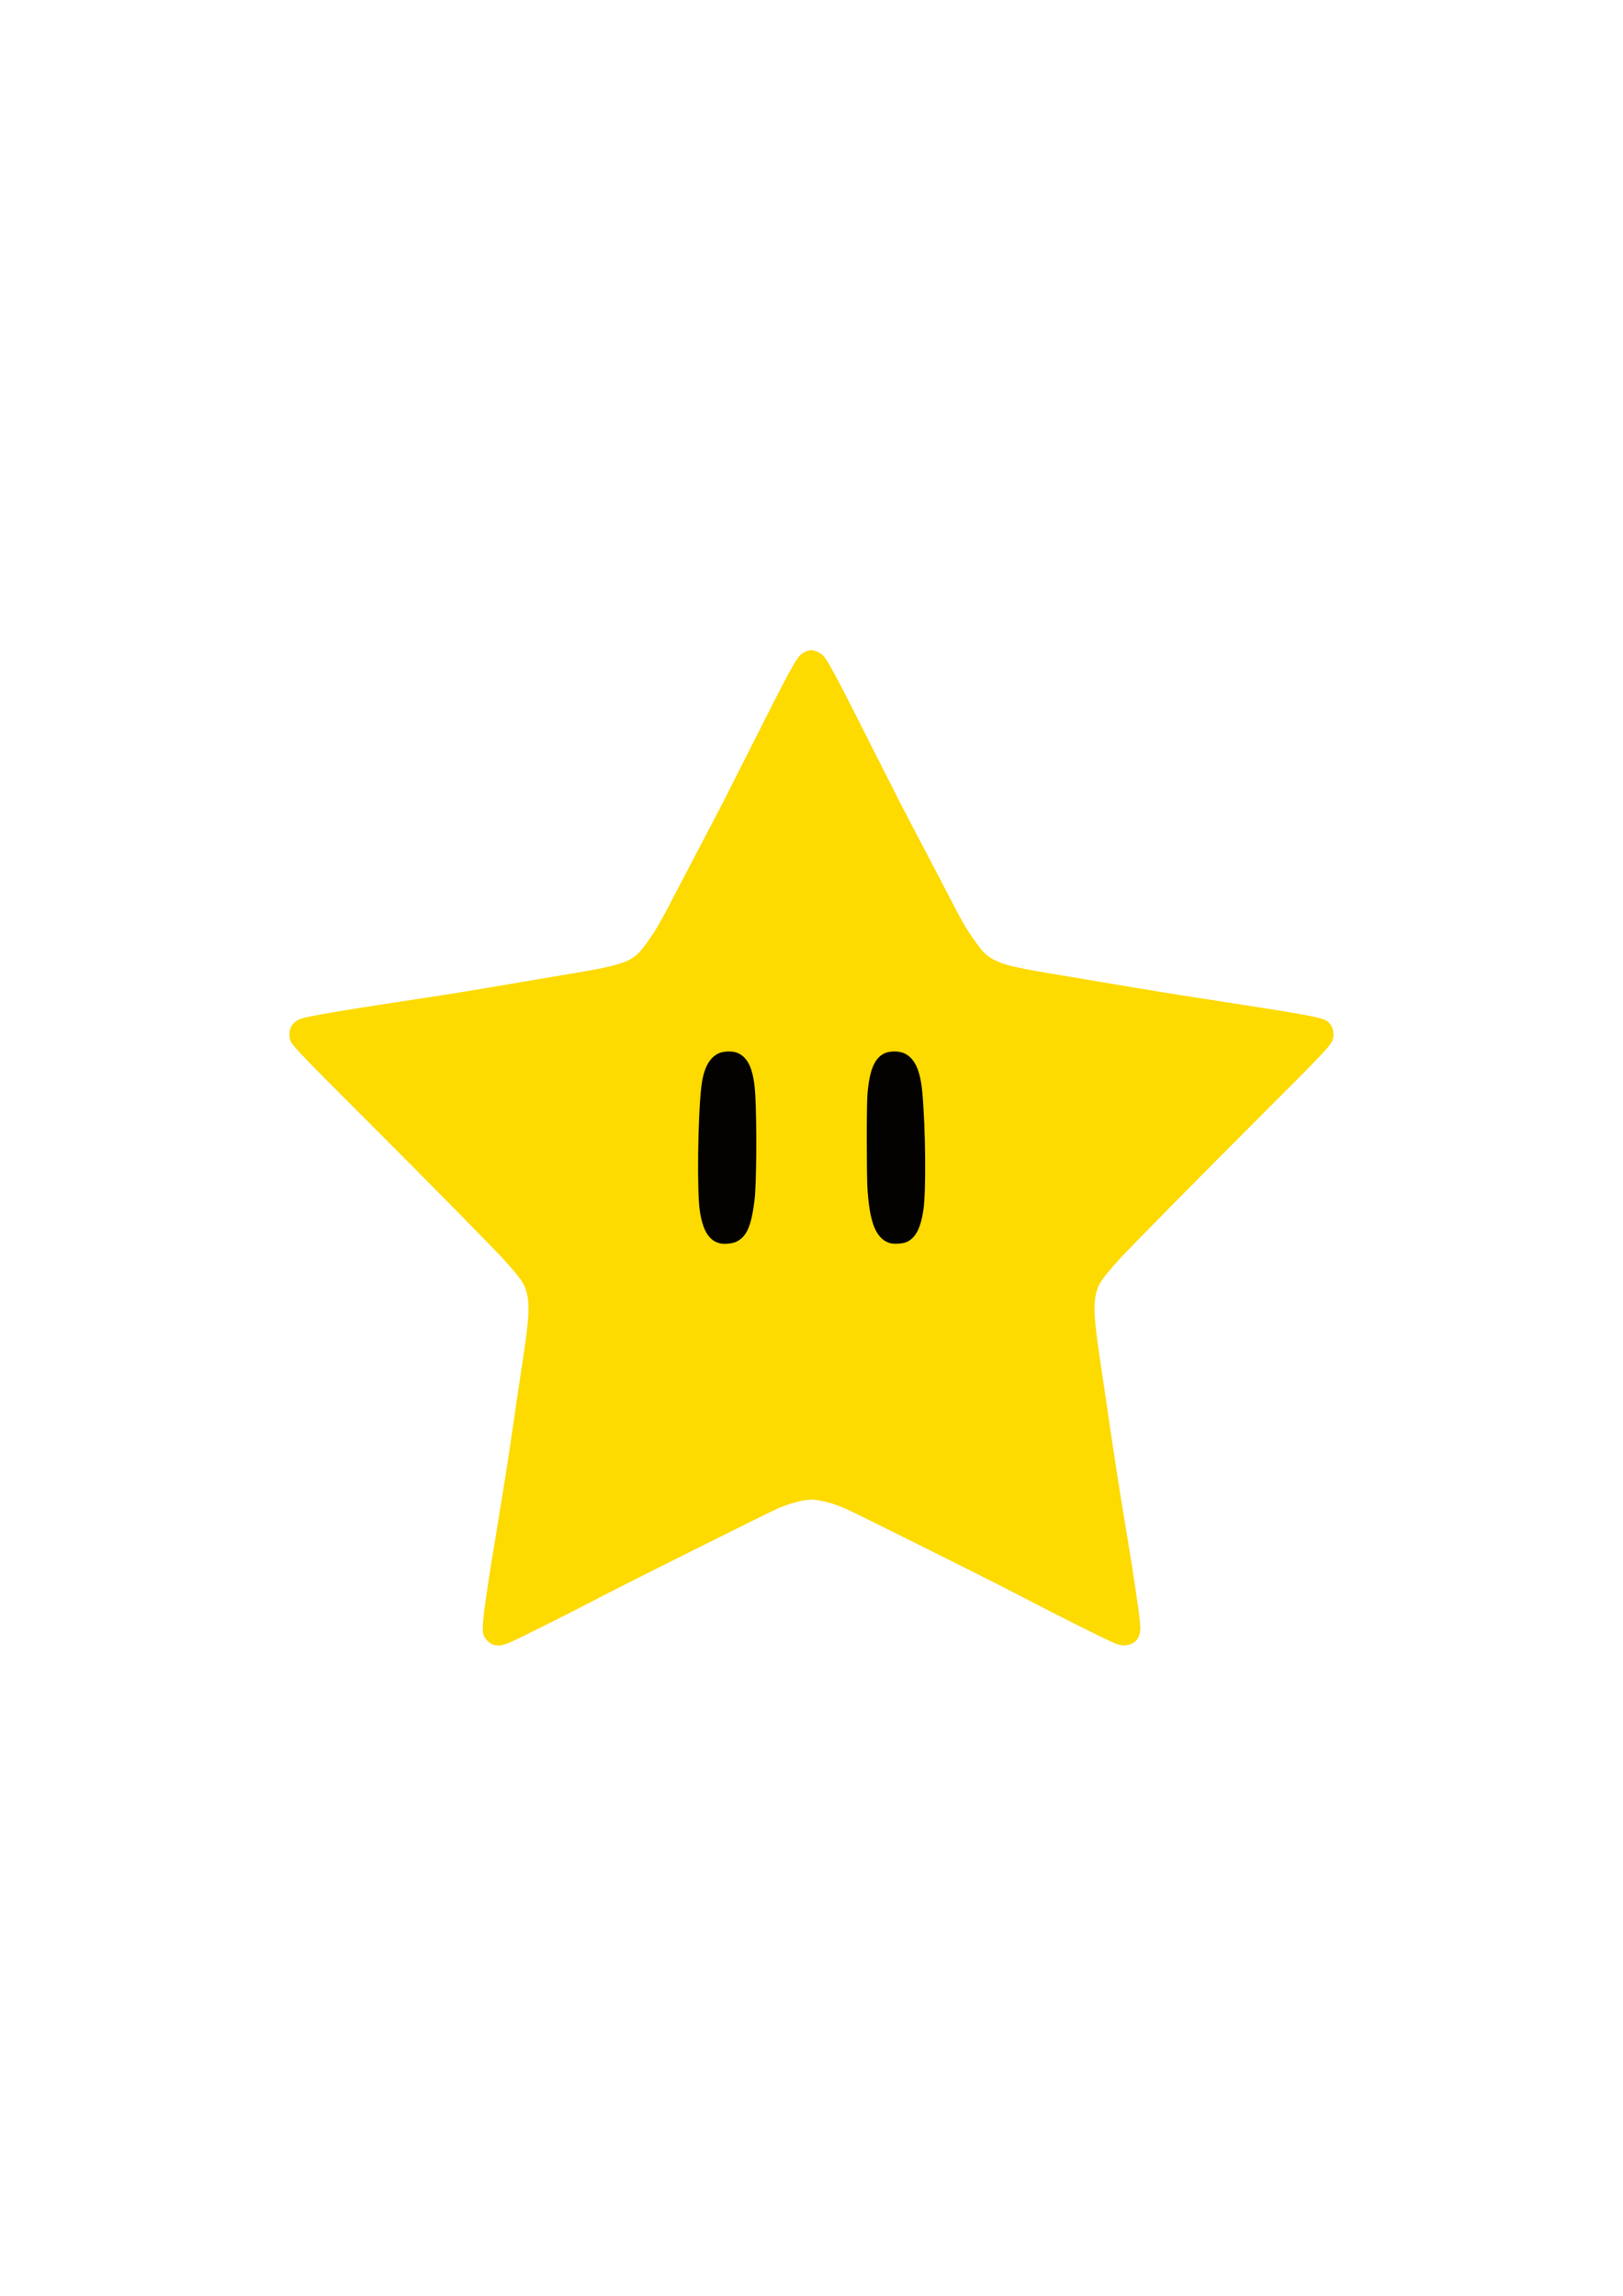 <?xml version="1.0" encoding="UTF-8" standalone="no"?>
<!-- Created with Inkscape (http://www.inkscape.org/) -->

<svg
   xmlns:dc="http://purl.org/dc/elements/1.1/"
   xmlns:cc="http://creativecommons.org/ns#"
   xmlns:rdf="http://www.w3.org/1999/02/22-rdf-syntax-ns#"
   xmlns:svg="http://www.w3.org/2000/svg"
   xmlns="http://www.w3.org/2000/svg"
   xmlns:sodipodi="http://sodipodi.sourceforge.net/DTD/sodipodi-0.dtd"
   xmlns:inkscape="http://www.inkscape.org/namespaces/inkscape"
   width="210mm"
   height="297mm"
   viewBox="0 0 744.094 1052.362"
   id="svg5410"
   version="1.1"
   inkscape:version="0.91 r13725"
   sodipodi:docname="star.svg">
  <defs
     id="defs5412" />
  <sodipodi:namedview
     id="base"
     pagecolor="#ffffff"
     bordercolor="#666666"
     borderopacity="1.0"
     inkscape:pageopacity="0.0"
     inkscape:pageshadow="2"
     inkscape:zoom="0.5"
     inkscape:cx="63.840234"
     inkscape:cy="672.38172"
     inkscape:document-units="px"
     inkscape:current-layer="layer1"
     showgrid="false"
     inkscape:window-width="2560"
     inkscape:window-height="1387"
     inkscape:window-x="0"
     inkscape:window-y="302"
     inkscape:window-maximized="1"
     showguides="false" />
  <g
     inkscape:label="Layer 1"
     inkscape:groupmode="layer"
     id="layer1">
    <g
       id="g6195"
       transform="translate(-310.19,-214.968)">
      <path
         style="fill:#fdda00"
         d="M 536.684,968.979 C 534.729,968.384 532.943,966.759 532.006,964.719 530.765,962.022 531.763,953.69 537.457,919.205 541.052,897.431 543.089,884.601 544.255,876.391 544.466,874.906 544.823,872.479 545.048,870.998 545.273,869.516 546.14,863.615 546.975,857.883 547.81,852.152 548.898,844.801 549.392,841.548 551.282,829.099 551.638,826.476 552.128,821.362 552.701,815.392 552.618,811.827 551.822,808.151 550.868,803.749 549.488,801.647 542.098,793.335 537.647,788.33 505.353,755.523 477.55,727.762 450.21,700.464 444.821,694.868 443.53,692.441 442.67,690.824 442.712,687.468 443.615,685.712 444.765,683.475 446.625,682.235 450.072,681.406 452.798,680.75 461.096,679.24 468.157,678.114 469.854,677.843 473.036,677.33 475.229,676.973 477.421,676.616 481.471,675.981 484.229,675.562 512.183,671.317 519.114,670.224 533.986,667.715 541.906,666.378 550.411,664.935 552.886,664.507 555.361,664.079 563.576,662.696 571.143,661.433 596.59,657.188 600.242,655.84 605.567,648.725 610.526,642.099 612.407,638.869 621.162,621.948 622.406,619.544 625.068,614.452 627.078,610.634 629.088,606.815 632.787,599.756 635.299,594.948 637.81,590.139 640.415,585.164 641.086,583.891 641.757,582.618 647.024,572.204 652.791,560.748 672.982,520.637 675.462,516.097 678.072,514.462 681.173,512.519 683.483,512.578 686.674,514.68 689.047,516.243 692.101,521.921 714.498,566.405 719.554,576.447 723.775,584.778 723.878,584.919 723.982,585.061 725.082,587.144 726.324,589.548 727.566,591.952 729.189,595.077 729.93,596.491 731.482,599.449 735.549,607.201 739.408,614.555 740.874,617.348 743.09,621.601 744.332,624.005 750.425,635.798 752.17,638.959 754.552,642.519 760.124,650.847 761.959,652.867 765.718,654.803 770.918,657.481 774.59,658.331 797.557,662.177 806.891,663.74 821.009,666.118 828.929,667.461 836.849,668.805 850.503,671.005 859.271,672.351 905.242,679.408 915.048,681.116 917.778,682.539 920.869,684.15 922.265,687.787 921.221,691.509 920.522,694.001 916.99,697.737 887.556,727.119 860.622,754.006 827.534,787.56 823.324,792.255 815.223,801.291 813.597,803.709 812.636,808.151 811.43,813.724 811.823,820.182 814.418,837.434 815.269,843.091 816.765,853.216 817.744,859.934 821.441,885.317 822.828,894.244 826.595,916.93 830.381,939.73 832.889,956.939 832.977,960.734 833.097,965.879 830.628,968.833 825.938,969.154 823.362,969.331 822.209,968.865 808.871,962.261 798.776,957.263 793.388,954.515 772.357,943.637 758.279,936.355 701.413,908.027 697.529,906.36 692.076,904.021 685.729,902.362 682.229,902.362 678.832,902.362 672.702,903.936 667.245,906.208 663.723,907.675 599.049,939.953 585.8,946.857 569.33,955.439 546.807,966.712 543.434,968.061 540.47,969.247 538.463,969.52 536.684,968.979 Z"
         id="path6199"
         inkscape:connector-curvature="0" />
      <path
         style="fill:#030200"
         d="M 640.17,784.875 C 635.217,783.62 632.397,779.049 631.032,770.062 629.703,761.311 630.108,727.181 631.705,713.279 632.656,705.004 635.189,699.994 639.493,697.876 641.87,696.706 646.251,696.622 648.555,697.702 653.562,700.051 655.878,705.789 656.49,717.362 657.207,730.918 657.003,757.991 656.13,765.048 654.654,776.994 652.558,781.801 647.806,784.143 646.027,785.02 642.192,785.387 640.17,784.875 Z M 718.045,784.748 C 711.835,782.716 708.943,775.695 707.909,760.138 707.48,753.683 707.464,721.846 707.887,716.577 708.778,705.489 711.107,699.94 715.786,697.754 718.213,696.62 722.53,696.677 724.964,697.876 729.596,700.156 732.103,705.614 733.014,715.399 734.558,731.976 734.832,761.06 733.527,769.676 732.277,777.931 730.011,782.321 726.019,784.224 724.21,785.087 719.938,785.367 718.045,784.748 Z"
         id="path6197"
         inkscape:connector-curvature="0" />
    </g>
  </g>
</svg>
